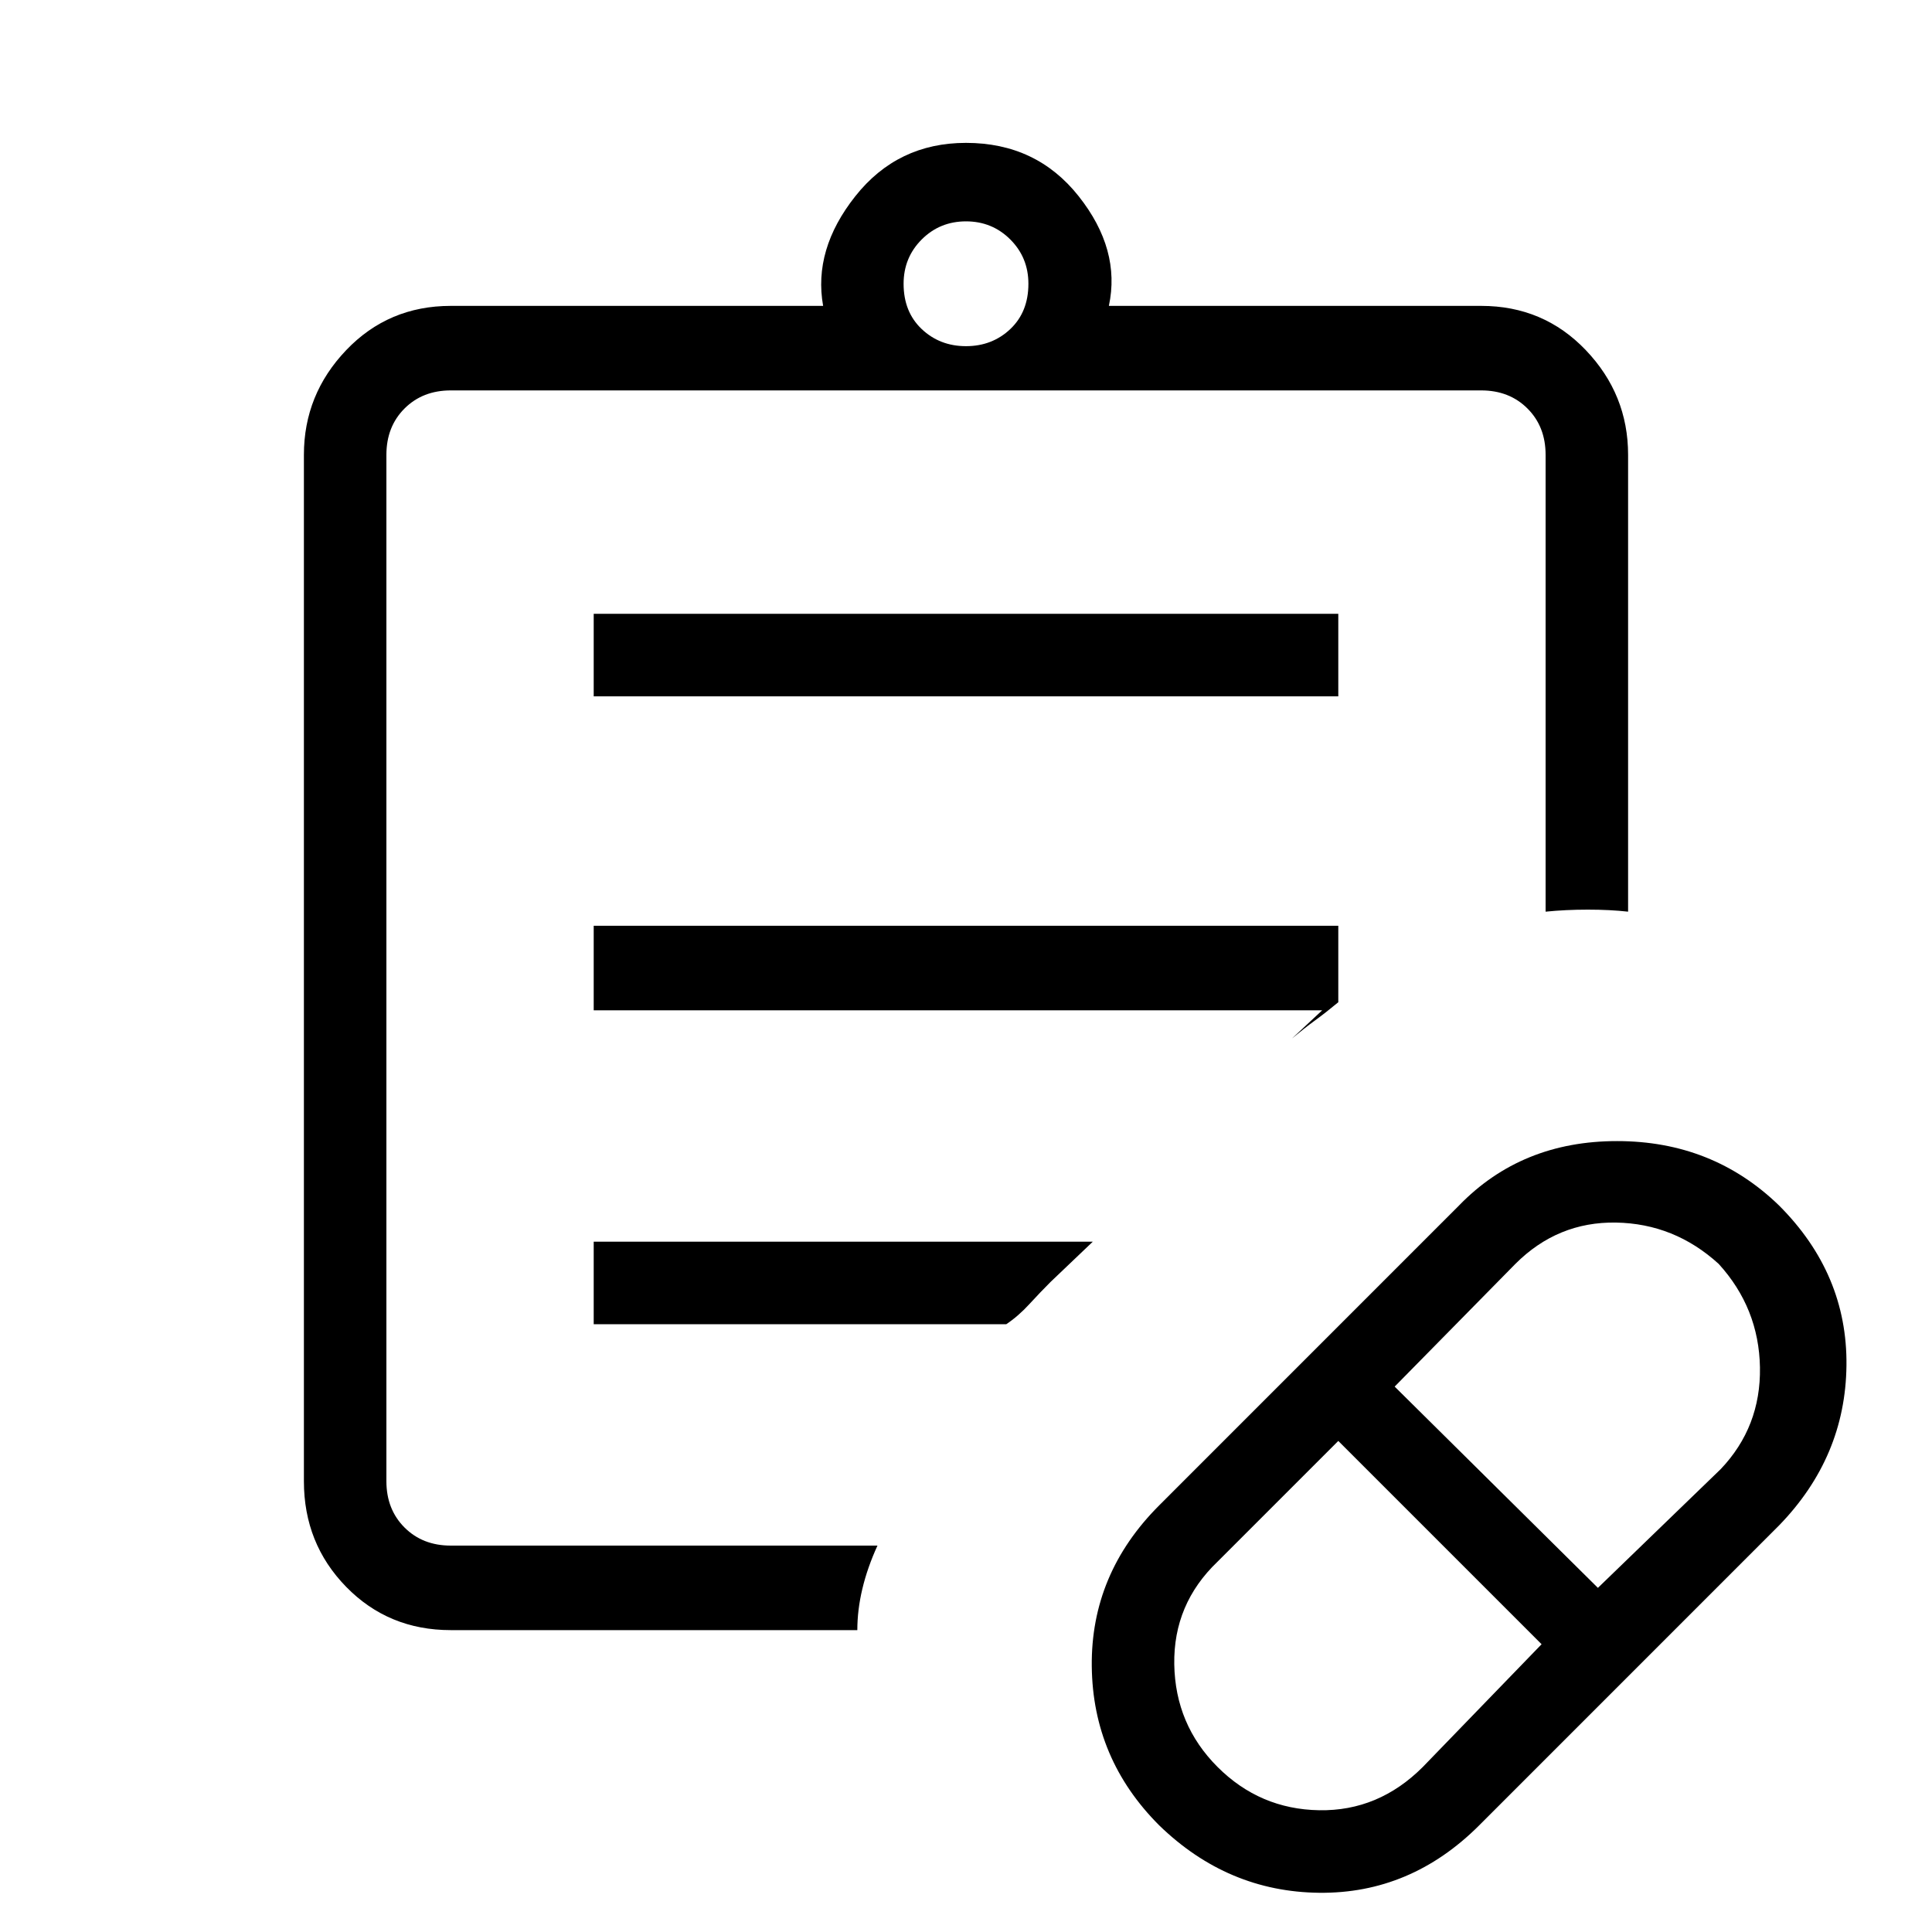<svg xmlns="http://www.w3.org/2000/svg" height="40" width="40"><path d="m29.458 36.583 2.459-2.541-4.209-4.209-2.5 2.5q-.916.875-.896 2.125.021 1.25.896 2.125t2.104.896q1.23.021 2.146-.896Zm3.625-3.708 2.542-2.458q.833-.875.813-2.105-.021-1.229-.855-2.145-.916-.834-2.125-.855-1.208-.02-2.083.855l-2.5 2.541Zm-2.458 4.917q-1.417 1.416-3.313 1.396-1.895-.021-3.312-1.396-1.375-1.375-1.396-3.292-.021-1.917 1.396-3.333l6.208-6.209q1.292-1.333 3.271-1.333 1.979 0 3.354 1.333 1.417 1.417 1.396 3.313-.021 1.896-1.396 3.312ZM8 32V8.083 32Zm1.333 1.75q-1.291 0-2.166-.896t-.875-2.187V9.417q0-1.25.875-2.167.875-.917 2.166-.917h7.709q-.209-1.166.666-2.27.875-1.105 2.292-1.105 1.458 0 2.333 1.105.875 1.104.625 2.27h7.709q1.291 0 2.166.917t.875 2.167v9.458q-.375-.042-.833-.042-.458 0-.875.042V9.417q0-.584-.375-.959t-.958-.375H9.333q-.583 0-.958.375T8 9.417v21.25q0 .583.375.958t.958.375h8.834q-.209.458-.313.896-.104.437-.104.854ZM20 7.167q.542 0 .917-.354.375-.355.375-.938 0-.542-.375-.917T20 4.583q-.542 0-.917.375t-.375.917q0 .583.375.938.375.354.917.354Zm-7.708 7.25v-1.709h15.416v1.709Zm0 6.5v-1.75h15.416v1.583q-.25.208-.479.375-.229.167-.479.375l.625-.583Zm0 6.5v-1.709h10.333l-.875.834q-.208.208-.438.458-.229.25-.479.417Z"/></svg>